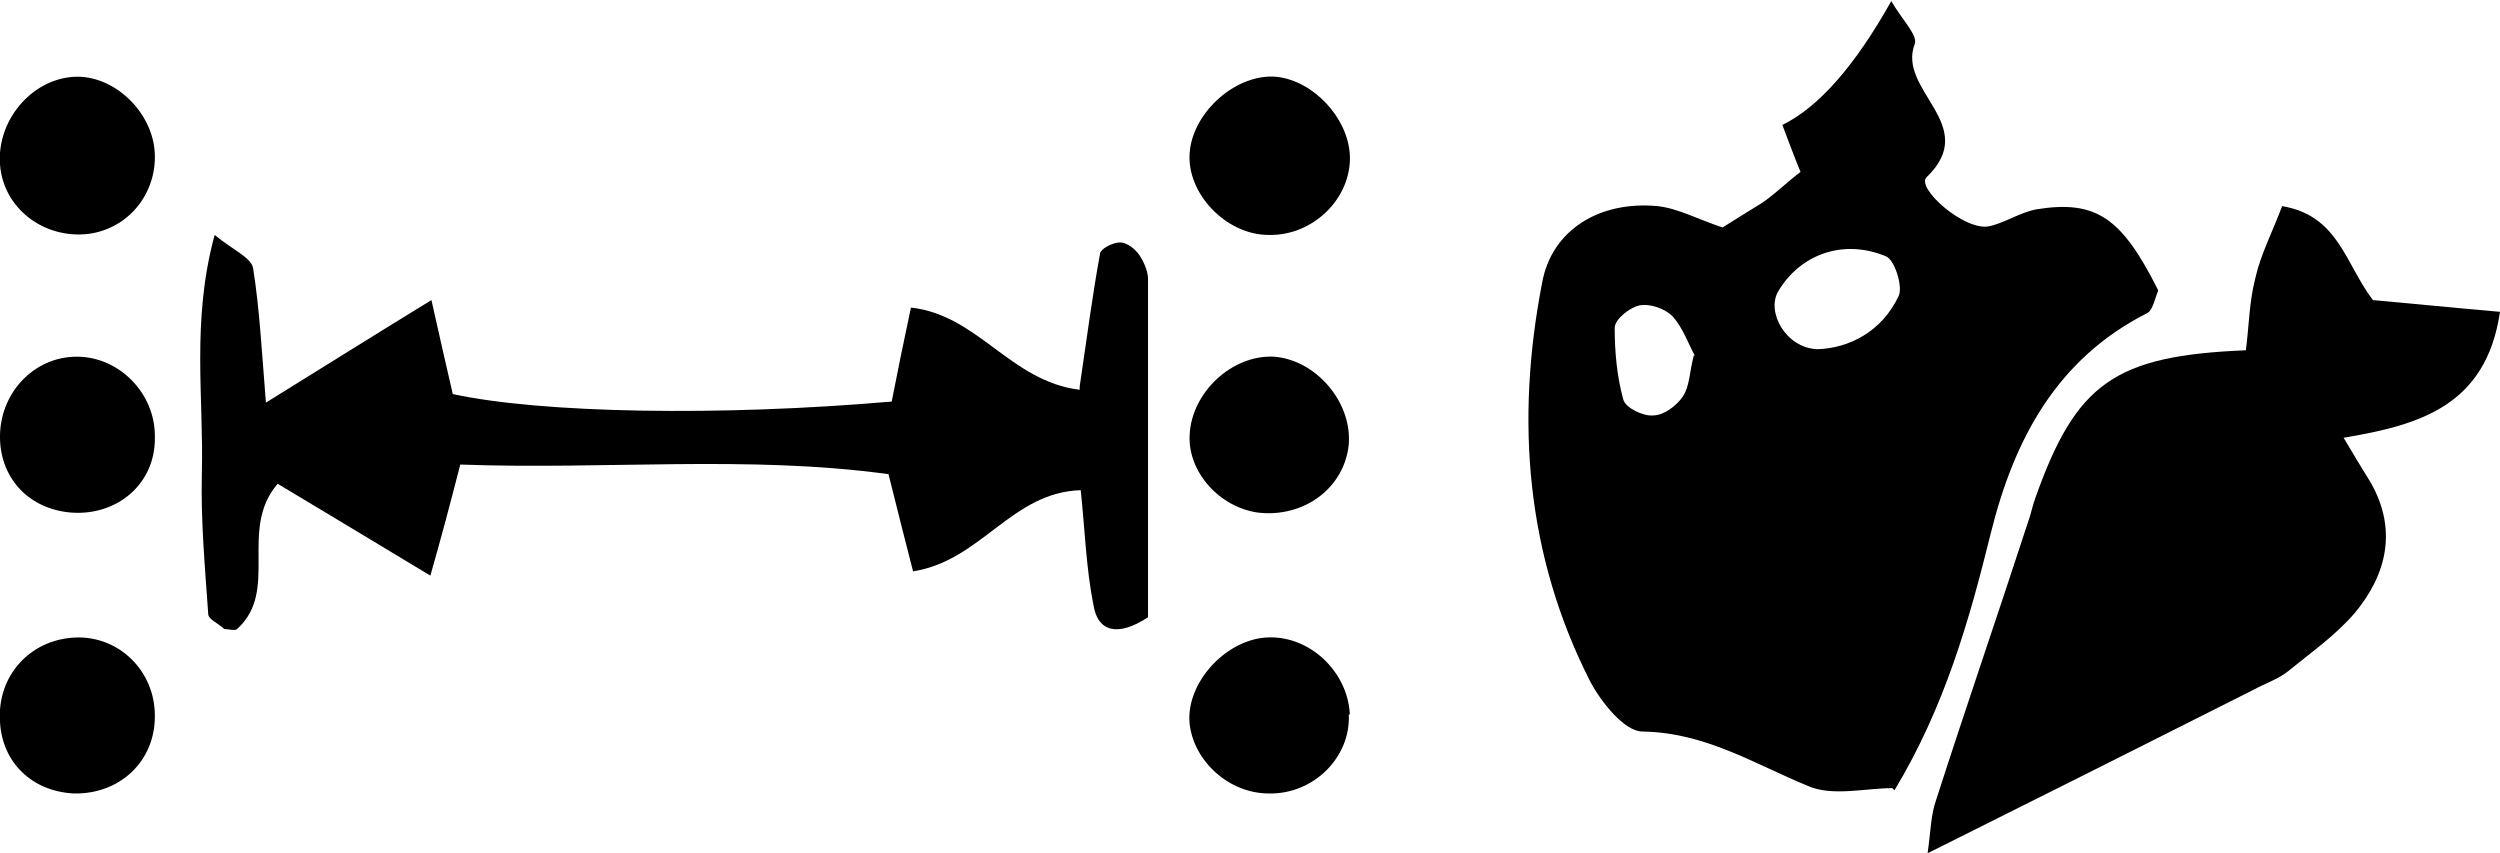 <?xml version="1.0" encoding="UTF-8"?>
<svg id="Layer_2" data-name="Layer 2" xmlns="http://www.w3.org/2000/svg" viewBox="0 0 23.41 7.99">
  <g id="Layer_1-2" data-name="Layer 1">
    <g>
      <path d="m17.72,7.38c-.25,0-.56.08-.79-.02-.51-.21-.96-.5-1.55-.51-.17,0-.39-.28-.49-.47-.6-1.18-.7-2.44-.45-3.73.09-.5.54-.77,1.08-.72.19.02.37.12.61.2.11-.07.24-.15.37-.23.13-.09.24-.2.36-.29-.07-.17-.12-.31-.17-.44q.51-.25,1.02-1.16c.09.16.25.32.22.4-.17.44.62.76.11,1.25-.1.1.35.5.58.46.15-.03.29-.13.45-.16.56-.09.8.08,1.14.76-.03.07-.05.18-.1.21-.85.43-1.25,1.18-1.47,2.07-.2.81-.43,1.62-.9,2.4Zm-.7-4.11c.29-.01.6-.16.76-.5.04-.09-.04-.34-.12-.37-.41-.17-.81-.01-1.01.33-.11.19.07.53.37.54Zm-1.15.06c-.06-.11-.11-.26-.21-.37-.07-.07-.21-.12-.31-.1-.09.02-.23.13-.23.21,0,.22.02.45.08.67.02.08.19.16.28.15.1,0,.22-.09.28-.18.06-.09.06-.22.1-.38Z"/>
      <path d="m21.94,4.09c.1.17.18.3.26.43.25.44.15.86-.15,1.22-.18.21-.41.37-.63.55-.09.07-.21.11-.32.17-.99.5-1.97.99-3.05,1.53.03-.21.03-.36.08-.5.28-.87.58-1.74.86-2.6.03-.08.04-.15.07-.23.38-1.07.74-1.33,1.97-1.38.03-.22.03-.45.09-.68.05-.22.16-.43.25-.67.53.09.59.54.85.88.34.03.73.07,1.19.11-.13.88-.75,1.06-1.47,1.18Z"/>
      <path d="m10.11,3.62c.07-.47.12-.86.19-1.24,0-.05.12-.11.19-.11.06,0,.14.06.18.12.04.06.08.15.08.22,0,1.07,0,2.14,0,3.17-.29.19-.47.13-.51-.11-.07-.35-.08-.7-.12-1.08-.65.02-.93.66-1.57.76-.07-.27-.14-.55-.23-.91-1.32-.18-2.65-.04-4.01-.09-.1.39-.18.69-.28,1.04-.5-.3-.96-.58-1.43-.86-.37.43.02,1-.38,1.36-.02.02-.08,0-.12,0-.05-.05-.15-.09-.15-.14-.03-.43-.07-.87-.06-1.31.02-.71-.1-1.43.12-2.24.17.14.34.21.36.31.06.38.08.76.12,1.26.55-.34,1.01-.63,1.55-.96.08.36.14.62.2.88.83.18,2.5.21,4.11.07.05-.26.11-.55.18-.88.63.07.93.69,1.58.77Z"/>
      <path d="m11.88,2.2c-.4,0-.77-.39-.74-.77.03-.39.45-.75.82-.71.34.04.66.38.68.73.02.4-.34.76-.76.75Z"/>
      <path d="m12.63,4.16c-.04.41-.42.69-.85.64-.36-.05-.66-.38-.64-.73.02-.4.4-.75.79-.73.39.03.73.42.7.82Z"/>
      <path d="m1.45,6.71c0,.42-.33.73-.76.72-.39-.02-.67-.29-.69-.67-.03-.43.28-.77.7-.79.41-.02.75.31.75.73Z"/>
      <path d="m12.63,6.69c.02.4-.33.75-.75.74-.37,0-.7-.3-.74-.65-.04-.37.32-.78.71-.81.4-.03.77.31.79.72Z"/>
      <path d="m1.45,4.11c0,.42-.35.72-.78.69-.39-.03-.66-.31-.67-.69-.01-.42.31-.77.72-.77.4,0,.74.35.73.76Z"/>
      <path d="m.68.72c.38-.03.76.33.77.73.01.37-.25.69-.62.74C.41,2.24.03,1.95,0,1.54c-.03-.41.29-.79.68-.82Z"/>
    </g>
  </g>
</svg>